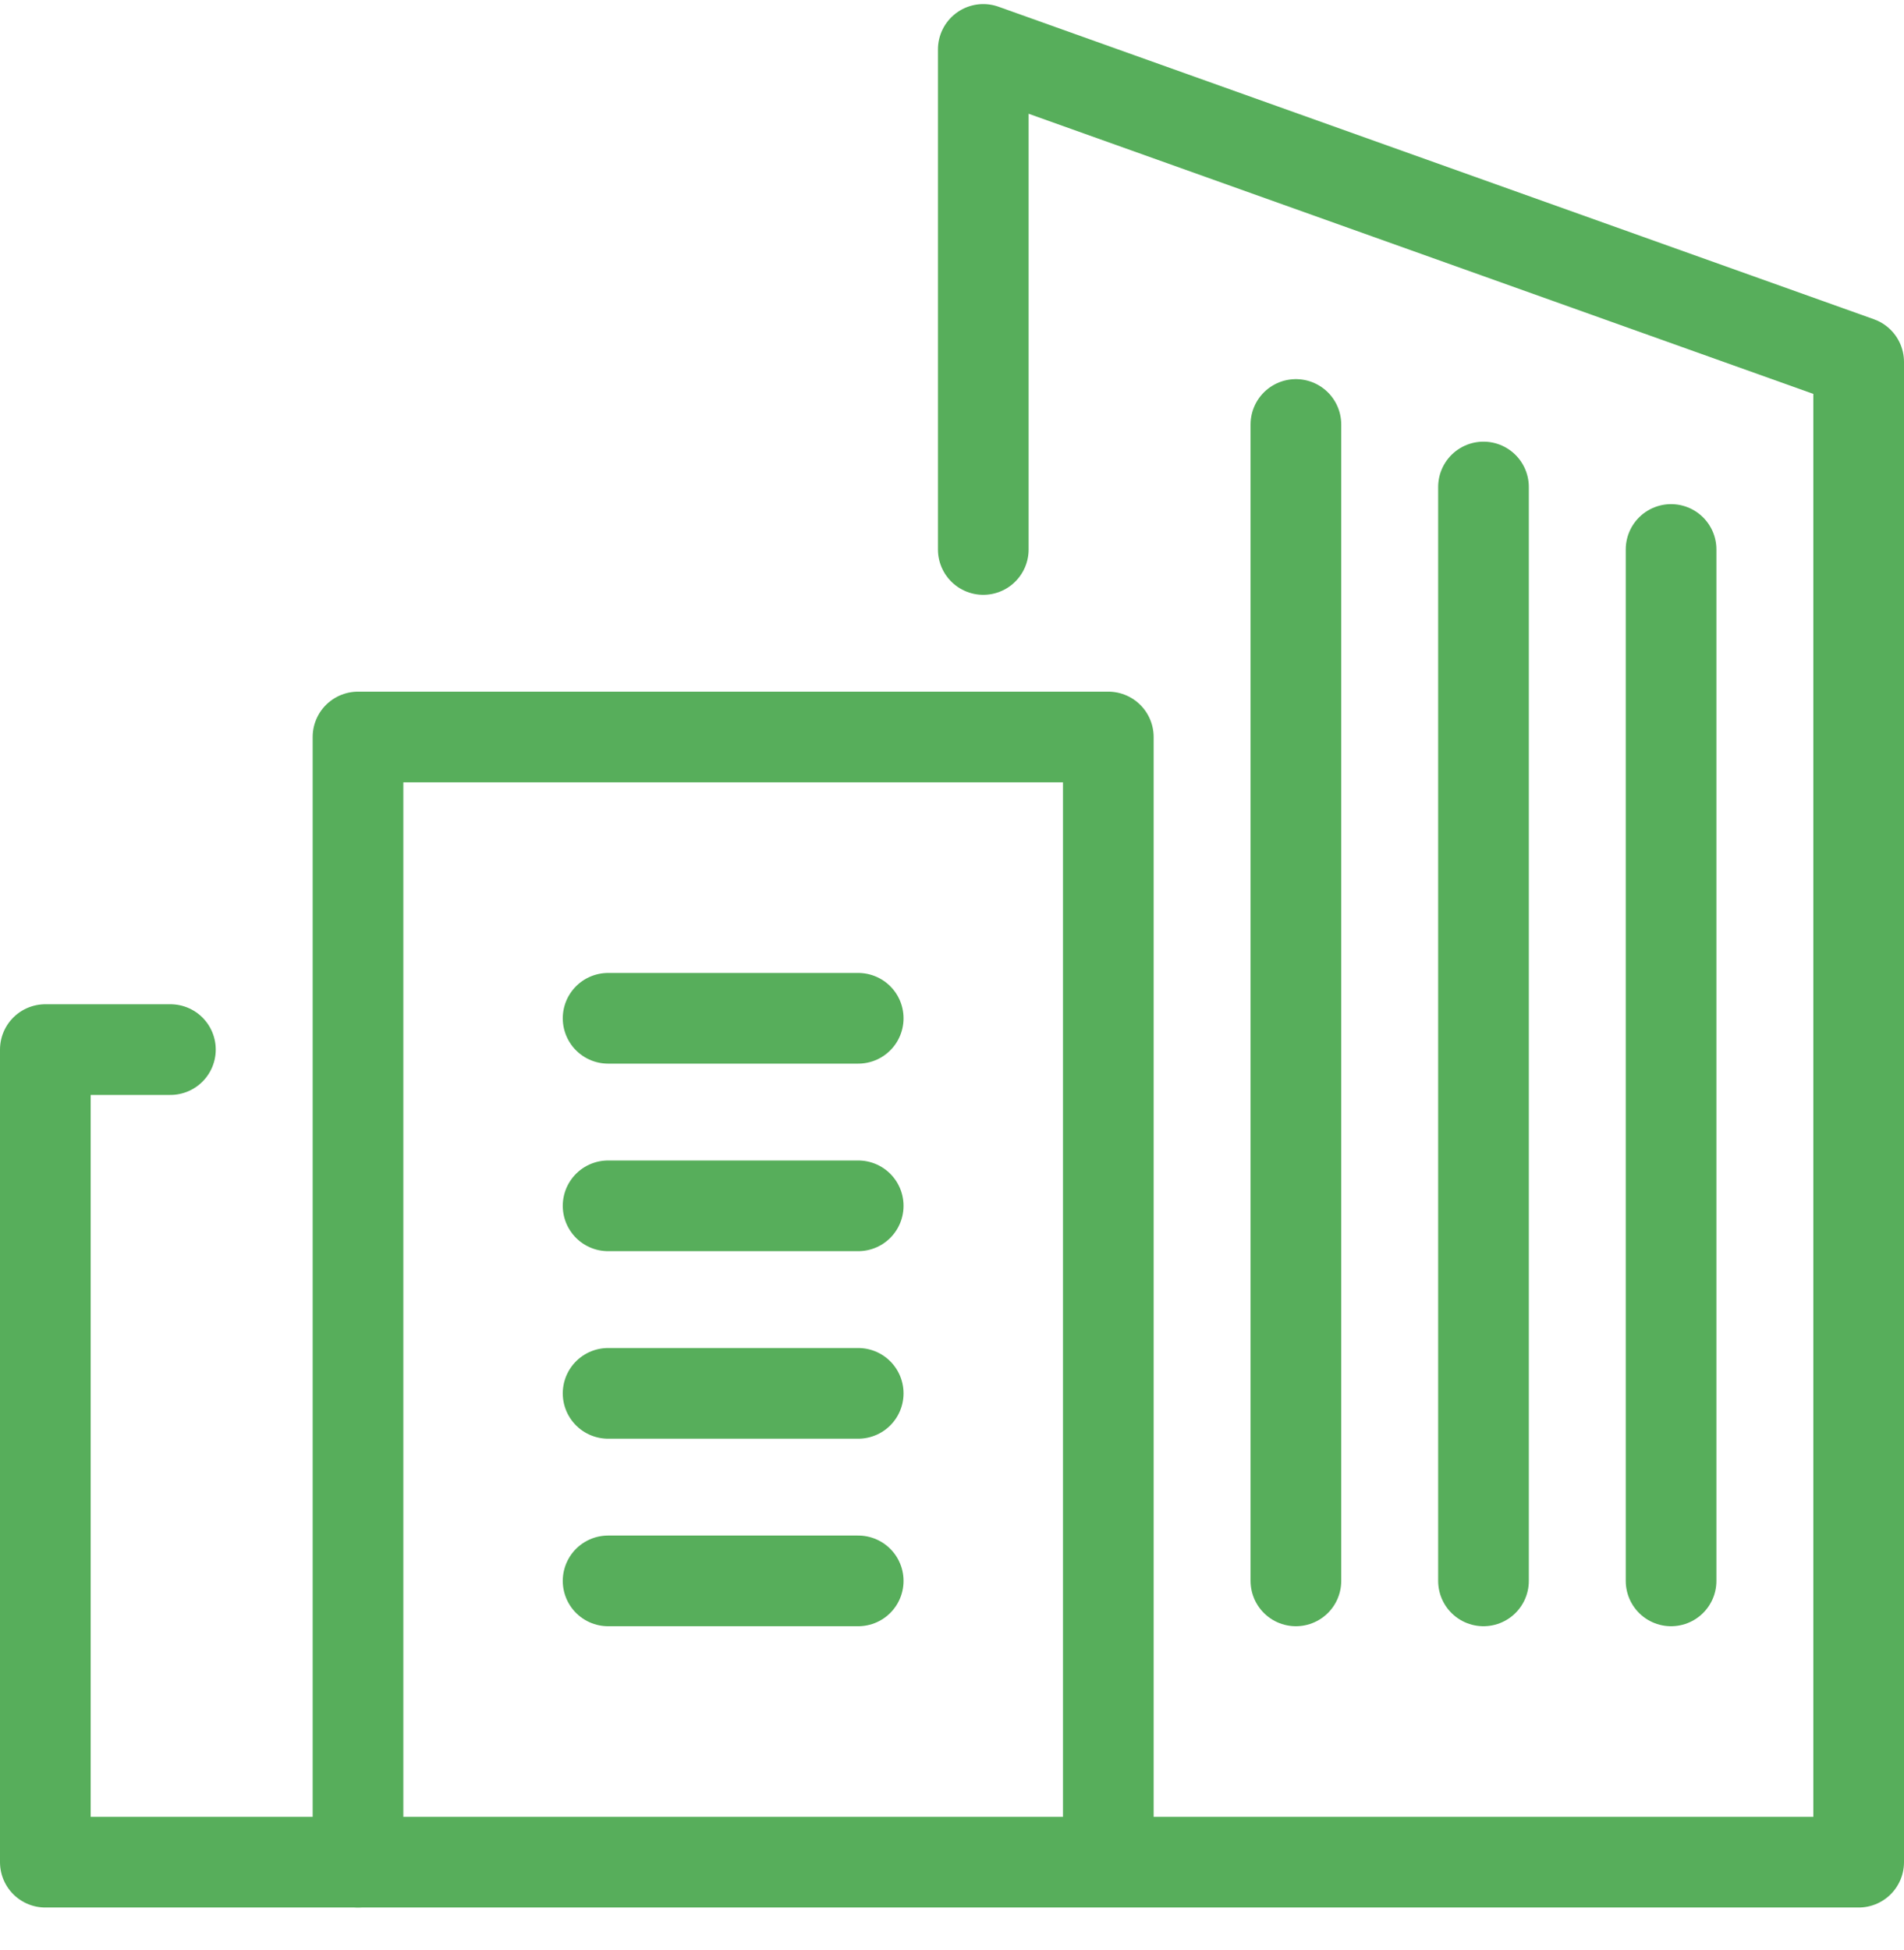 <svg width="42" height="43" viewBox="0 0 42 43" fill="none" xmlns="http://www.w3.org/2000/svg">
<path d="M7.897 41.071H1V23.149H3.759" stroke="#57AE5B" stroke-width="2" stroke-miterlimit="10" stroke-linecap="round" stroke-linejoin="round"/>
<path d="M13.414 30.731H18.931" stroke="#57AE5B" stroke-width="2" stroke-miterlimit="10" stroke-linecap="round" stroke-linejoin="round"/>
<path d="M13.414 26.595H18.931" stroke="#57AE5B" stroke-width="2" stroke-miterlimit="10" stroke-linecap="round" stroke-linejoin="round"/>
<path d="M13.414 34.867H18.931" stroke="#57AE5B" stroke-width="2" stroke-miterlimit="10" stroke-linecap="round" stroke-linejoin="round"/>
<path d="M13.414 22.459H18.931" stroke="#57AE5B" stroke-width="2" stroke-miterlimit="10" stroke-linecap="round" stroke-linejoin="round"/>
<path d="M21.69 12.119V1.09L41 7.983V41.071H7.897V16.255H24.448V40.611" stroke="#57AE5B" stroke-width="2" stroke-miterlimit="10" stroke-linecap="round" stroke-linejoin="round"/>
<path d="M28.586 34.867V9.362" stroke="#57AE5B" stroke-width="2" stroke-miterlimit="10" stroke-linecap="round" stroke-linejoin="round"/>
<path d="M32.724 34.867V10.741" stroke="#57AE5B" stroke-width="2" stroke-miterlimit="10" stroke-linecap="round" stroke-linejoin="round"/>
<path d="M36.862 34.867V12.119" stroke="#57AE5B" stroke-width="2" stroke-miterlimit="10" stroke-linecap="round" stroke-linejoin="round"/>
</svg>
